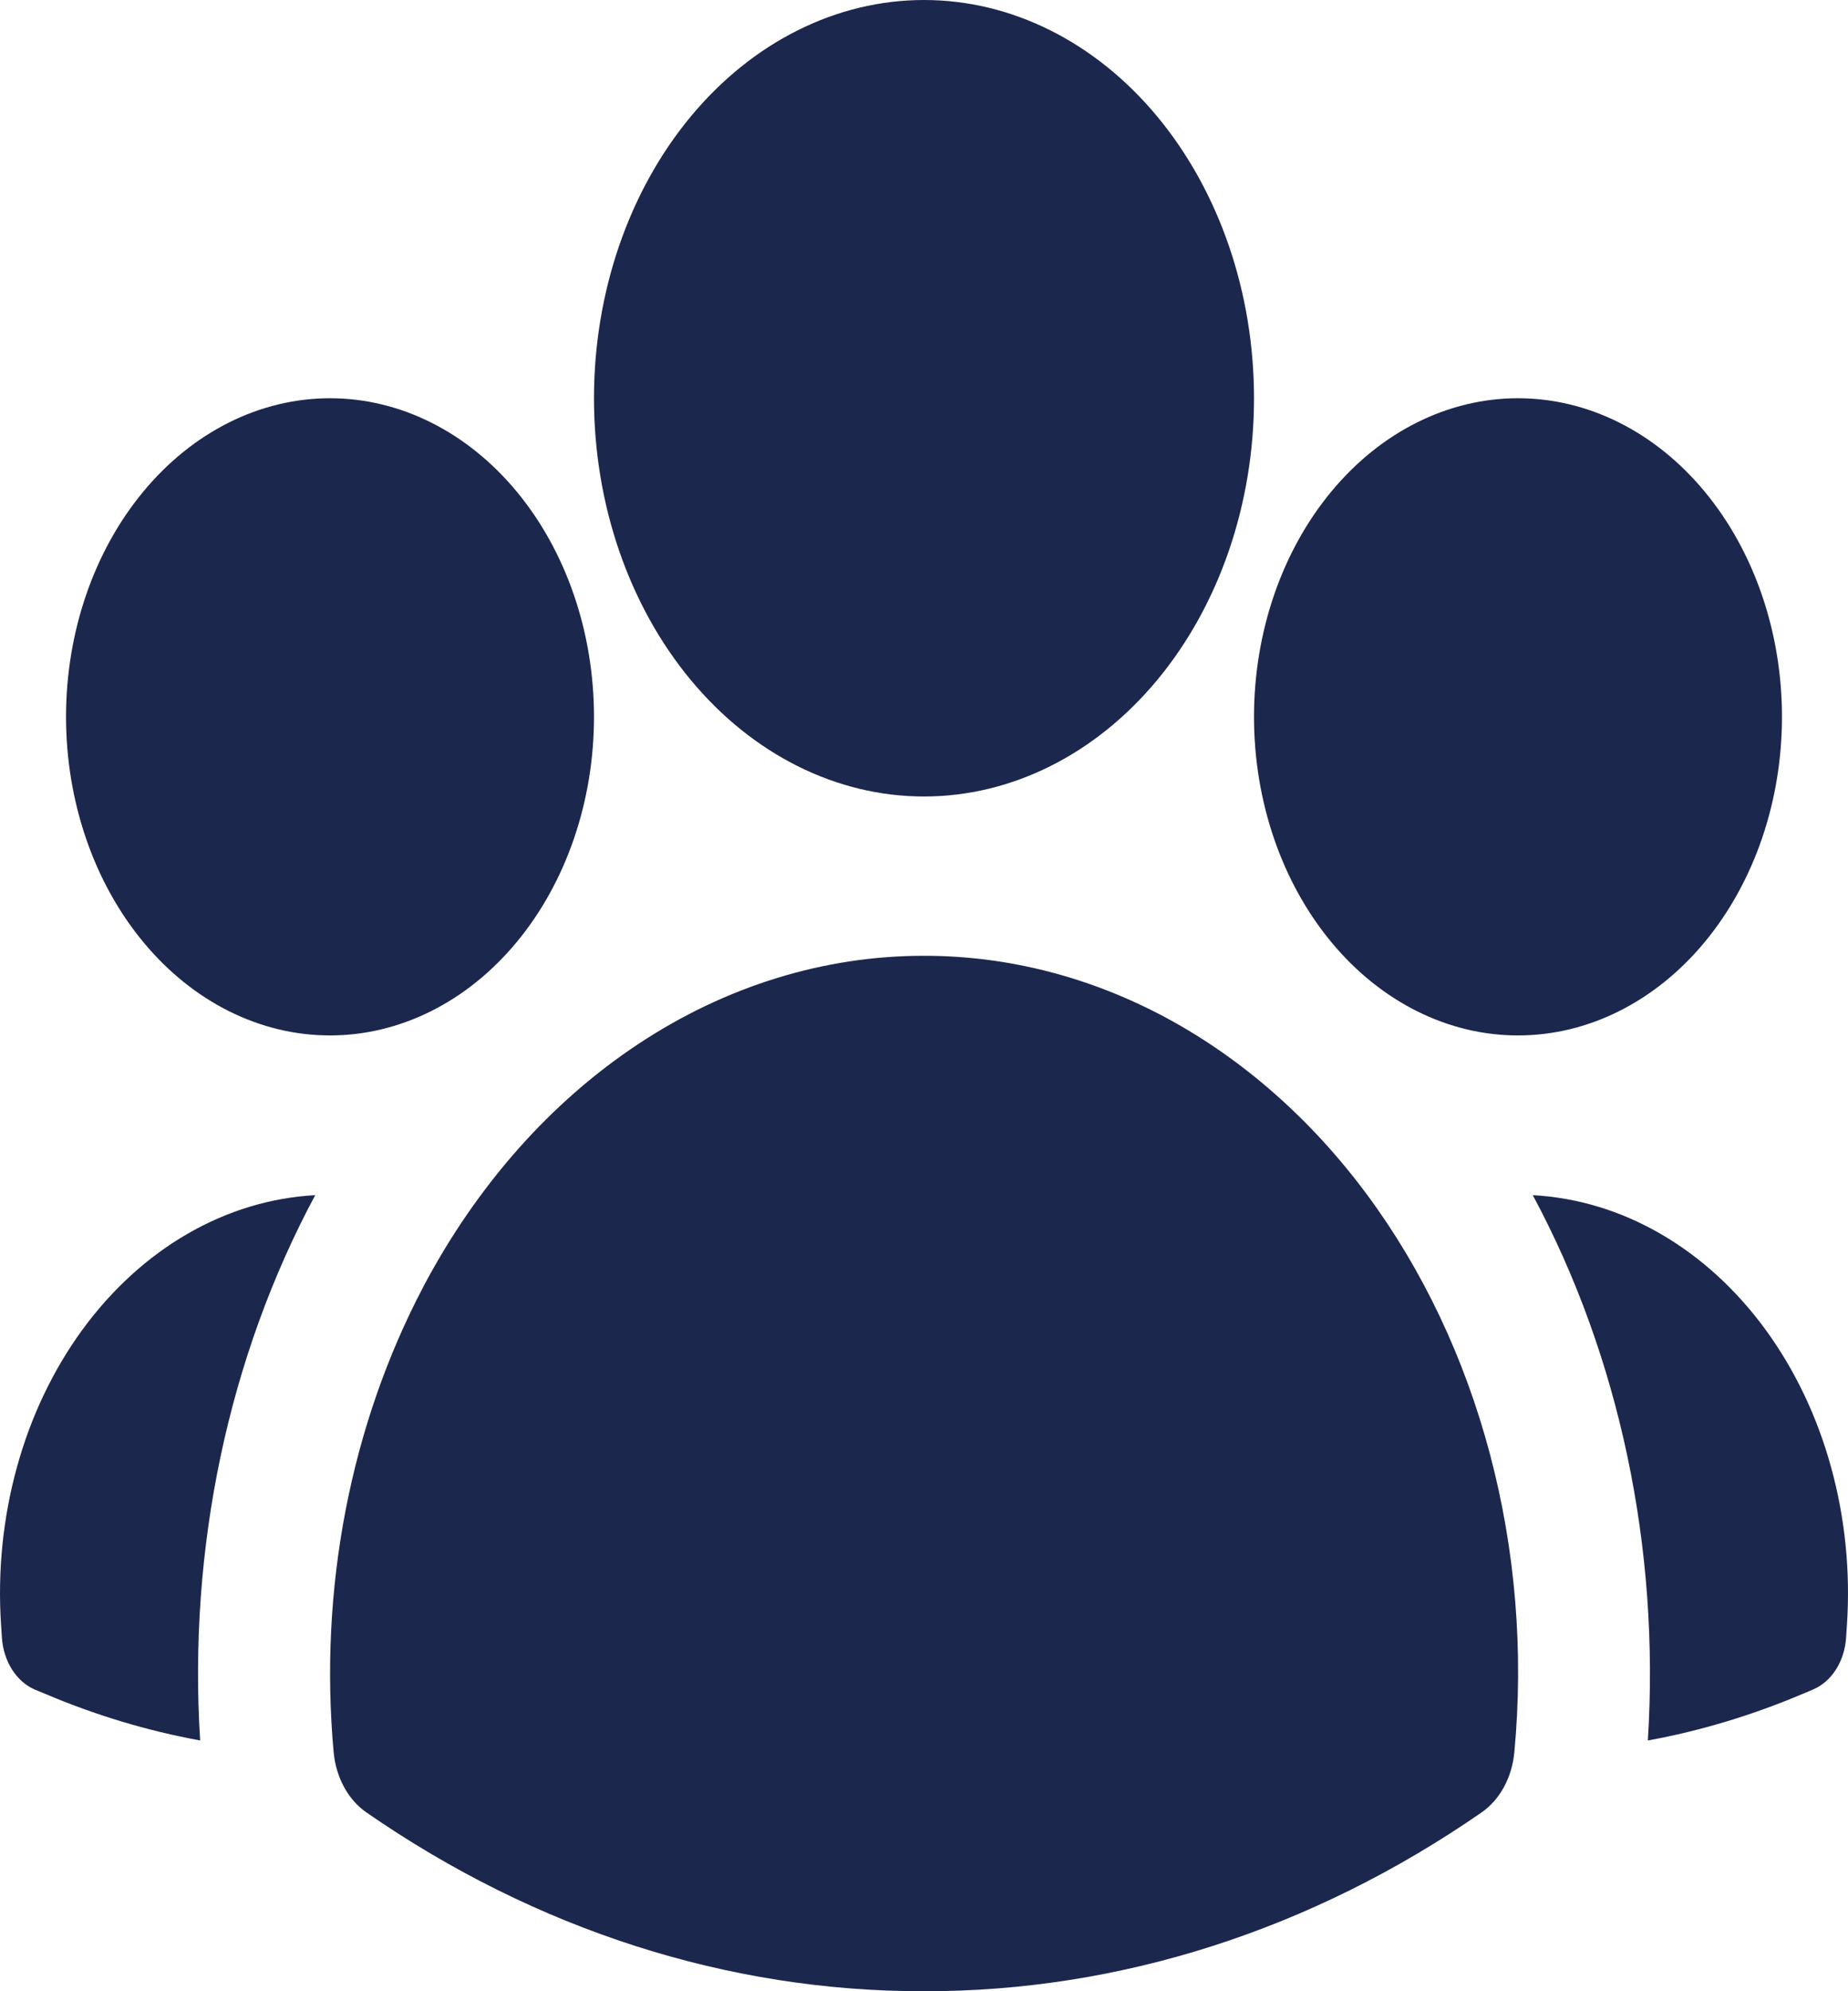 <svg width="26" height="28" viewBox="0 0 26 28" fill="none" xmlns="http://www.w3.org/2000/svg">
<path fill-rule="evenodd" clip-rule="evenodd" d="M8.357 5.6C8.357 4.115 8.846 2.69 9.717 1.64C10.588 0.59 11.769 0 13 0C14.231 0 15.412 0.59 16.283 1.64C17.154 2.69 17.643 4.115 17.643 5.6C17.643 7.085 17.154 8.51 16.283 9.56C15.412 10.61 14.231 11.2 13 11.2C11.769 11.2 10.588 10.61 9.717 9.56C8.846 8.51 8.357 7.085 8.357 5.6ZM17.643 10.08C17.643 8.892 18.034 7.752 18.731 6.912C19.427 6.072 20.372 5.6 21.357 5.6C22.342 5.6 23.287 6.072 23.983 6.912C24.68 7.752 25.071 8.892 25.071 10.08C25.071 11.268 24.68 12.408 23.983 13.248C23.287 14.088 22.342 14.56 21.357 14.56C20.372 14.56 19.427 14.088 18.731 13.248C18.034 12.408 17.643 11.268 17.643 10.08ZM0.929 10.08C0.929 8.892 1.32 7.752 2.017 6.912C2.713 6.072 3.658 5.6 4.643 5.6C5.628 5.6 6.573 6.072 7.269 6.912C7.966 7.752 8.357 8.892 8.357 10.08C8.357 11.268 7.966 12.408 7.269 13.248C6.573 14.088 5.628 14.56 4.643 14.56C3.658 14.56 2.713 14.088 2.017 13.248C1.32 12.408 0.929 11.268 0.929 10.08ZM5.955 18.095C6.71 16.667 7.752 15.492 8.983 14.679C10.214 13.865 11.596 13.439 13 13.44C14.176 13.439 15.339 13.737 16.413 14.315C17.486 14.894 18.447 15.739 19.231 16.796C20.015 17.853 20.605 19.098 20.963 20.449C21.321 21.8 21.438 23.227 21.306 24.637C21.29 24.812 21.24 24.98 21.16 25.128C21.08 25.275 20.972 25.398 20.846 25.485C18.458 27.138 15.753 28.005 13 28C10.247 28.005 7.542 27.138 5.154 25.485C5.028 25.398 4.92 25.275 4.84 25.128C4.76 24.98 4.71 24.812 4.694 24.637C4.486 22.347 4.931 20.04 5.955 18.096V18.095Z" fill="#1C274D"/>
<path d="M4.435 16.806C3.214 19.079 2.645 21.773 2.816 24.474C2.072 24.338 1.341 24.118 0.632 23.817L0.489 23.758C0.362 23.703 0.251 23.605 0.169 23.476C0.087 23.347 0.038 23.192 0.027 23.03L0.015 22.849C-0.035 22.1 0.041 21.346 0.238 20.632C0.434 19.918 0.749 19.26 1.161 18.696C1.574 18.132 2.076 17.674 2.639 17.349C3.201 17.024 3.812 16.84 4.435 16.806ZM23.184 24.474C23.355 21.773 22.786 19.079 21.565 16.806C22.188 16.84 22.799 17.024 23.361 17.349C23.924 17.674 24.426 18.132 24.839 18.696C25.251 19.26 25.566 19.918 25.762 20.632C25.959 21.346 26.035 22.1 25.985 22.849L25.973 23.03C25.962 23.192 25.913 23.347 25.831 23.476C25.749 23.604 25.638 23.702 25.511 23.756L25.369 23.816C24.666 24.114 23.937 24.337 23.184 24.474Z" fill="#1C274D"/>
</svg>

